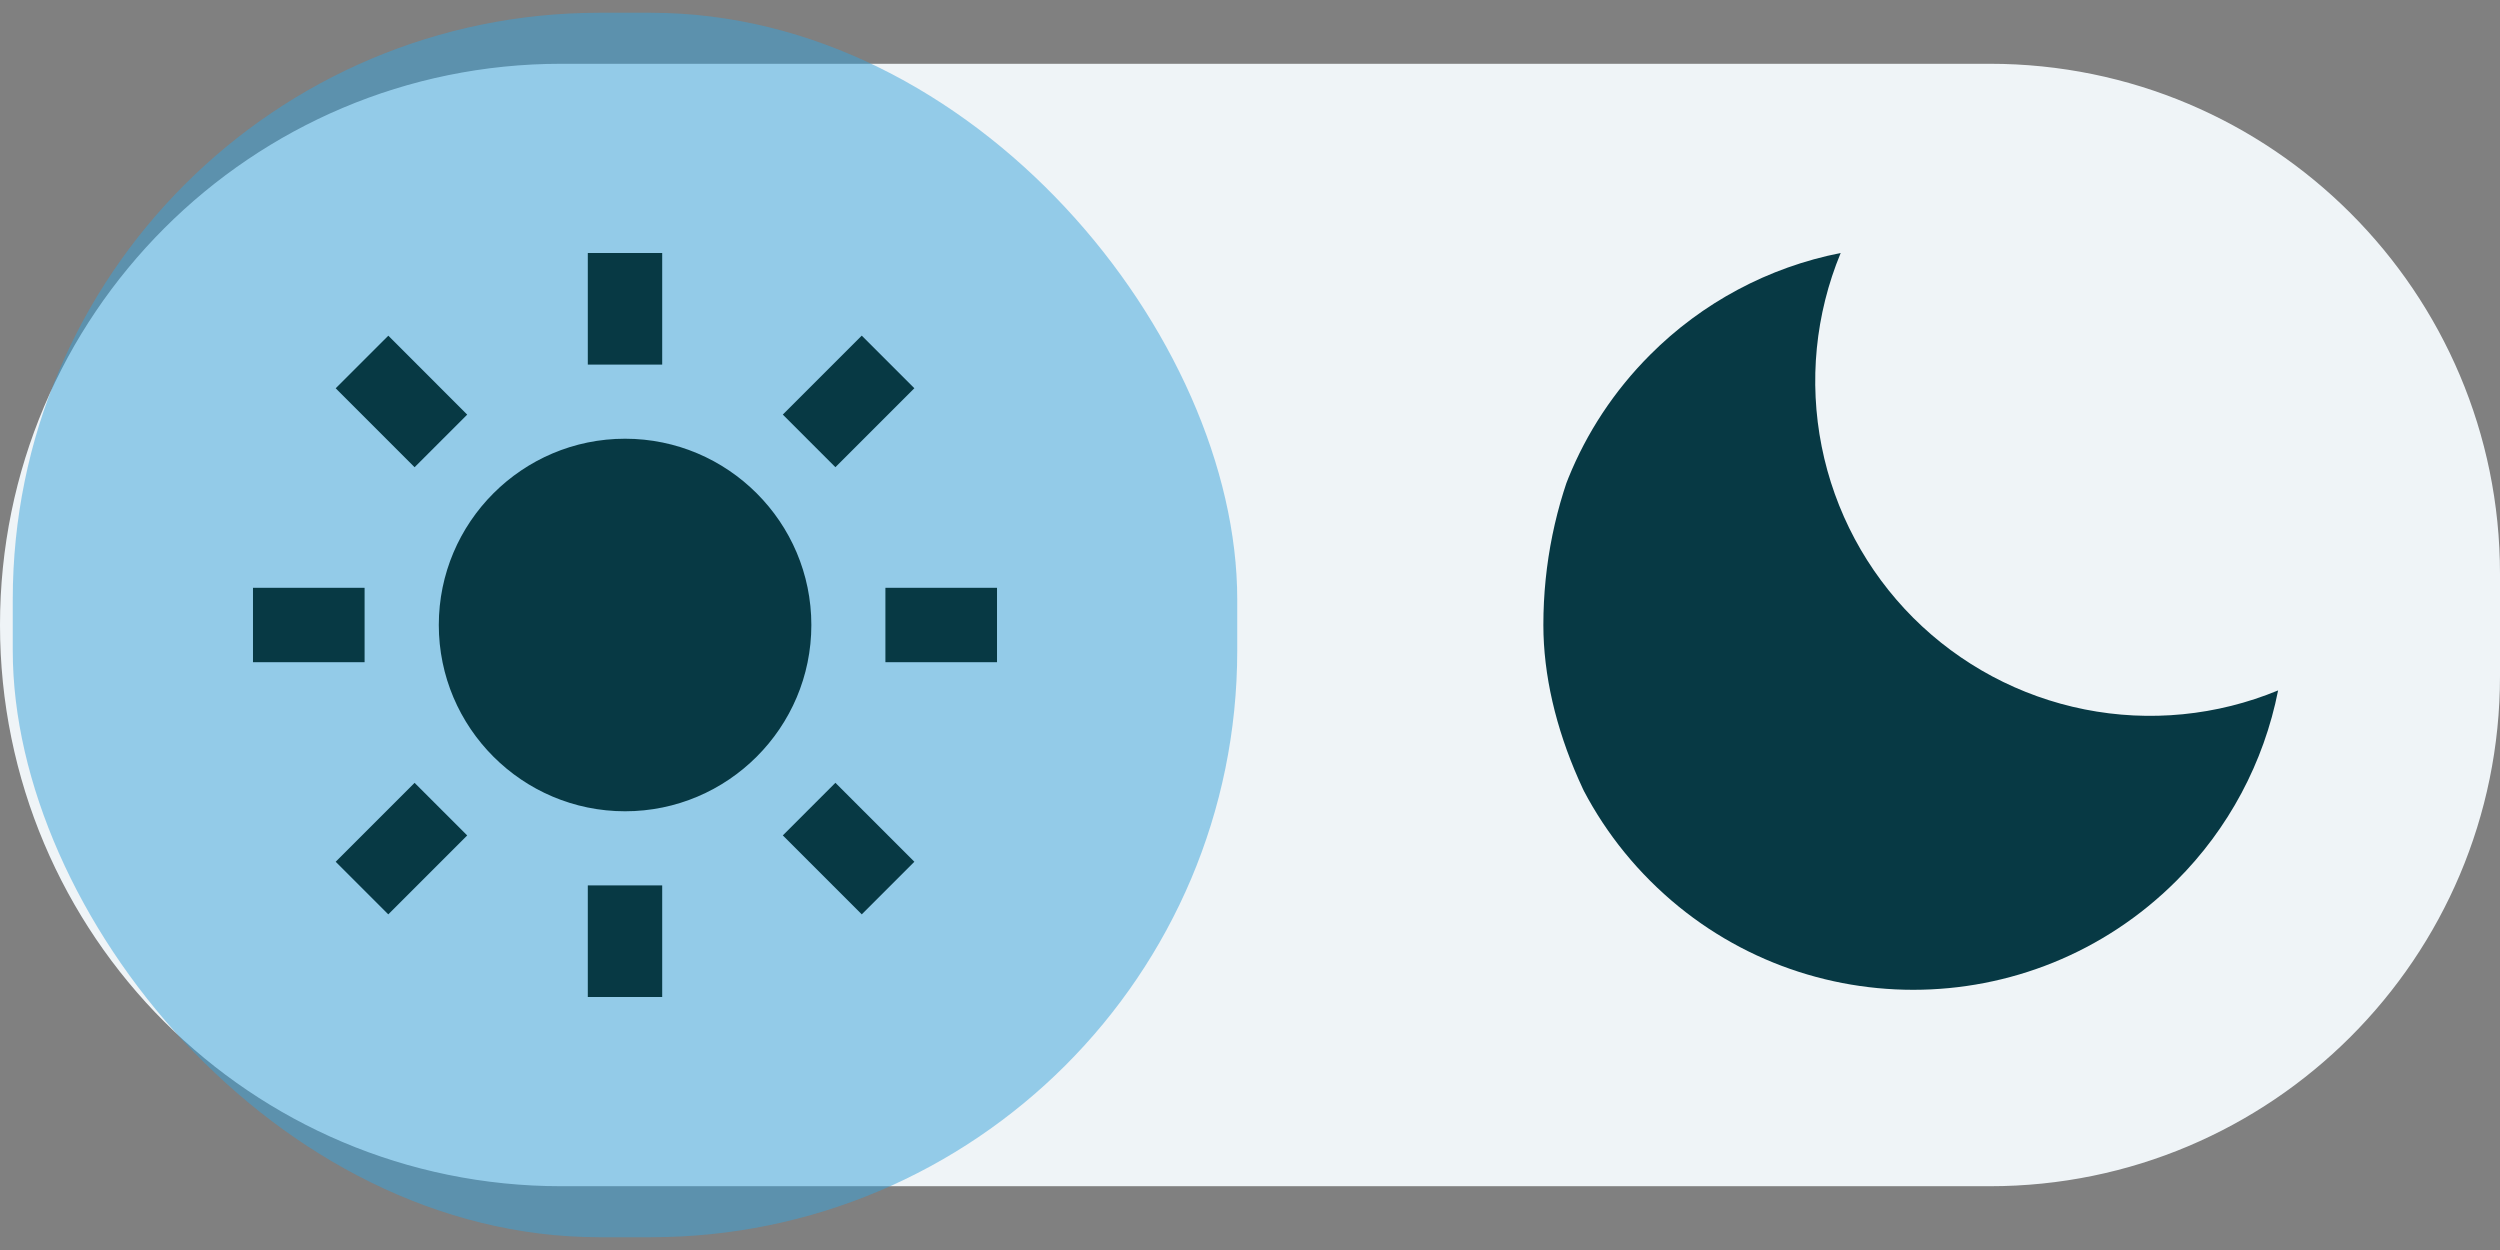 <svg width="98" height="49" viewBox="0 0 98 49" fill="none" xmlns="http://www.w3.org/2000/svg">
<rect x="0" y="0" width="98" height="49" fill="#808080" stroke="none"/>
<path d="M0 24.5C0 12.35 9.85 2.5 22 2.5H78C89.046 2.5 98 11.454 98 22.5V26.5C98 37.546 89.046 46.5 78 46.5H22C9.85 46.5 0 36.65 0 24.5Z" fill="#EFF4F7"/>
<rect x="0.5" y="0.5" width="48" height="48" rx="23" fill="#39A2DB" fill-opacity="0.5"/>
<path d="M17.201 24.5C17.201 28.526 20.476 31.802 24.503 31.802C28.529 31.802 31.805 28.526 31.805 24.5C31.805 20.474 28.529 17.198 24.503 17.198C20.476 17.198 17.201 20.474 17.201 24.5ZM23.042 34.708H25.958V39.083H23.042V34.708ZM23.042 9.917H25.958V14.292H23.042V9.917ZM9.917 23.042H14.292V25.958H9.917V23.042ZM34.708 23.042H39.083V25.958H34.708V23.042ZM15.221 35.843L13.159 33.781L16.252 30.688L18.314 32.75L15.221 35.843ZM30.686 16.252L33.781 13.157L35.843 15.219L32.748 18.314L30.686 16.252ZM16.252 18.315L13.159 15.221L15.222 13.159L18.314 16.253L16.252 18.315ZM35.843 33.781L33.781 35.843L30.686 32.748L32.748 30.686L35.843 33.781Z" fill="#073944"/>
<g clip-path="url(#clip0_229_100)">
<path d="M75 24.219C73.165 22.383 71.915 20.045 71.409 17.499C70.903 14.954 71.162 12.315 72.155 9.917C69.325 10.474 66.725 11.863 64.688 13.905C58.993 19.6 58.993 28.834 64.688 34.529C70.384 40.225 79.617 40.224 85.313 34.529C87.355 32.492 88.744 29.893 89.302 27.064C86.904 28.056 84.265 28.316 81.72 27.809C79.174 27.303 76.836 26.053 75 24.219Z" fill="#073944"/>
</g>
<defs>
<clipPath id="clip0_229_100">
<rect x="60.5" y="7" width="35" height="35" rx="17.5" fill="white"/>
</clipPath>
</defs>
</svg>
